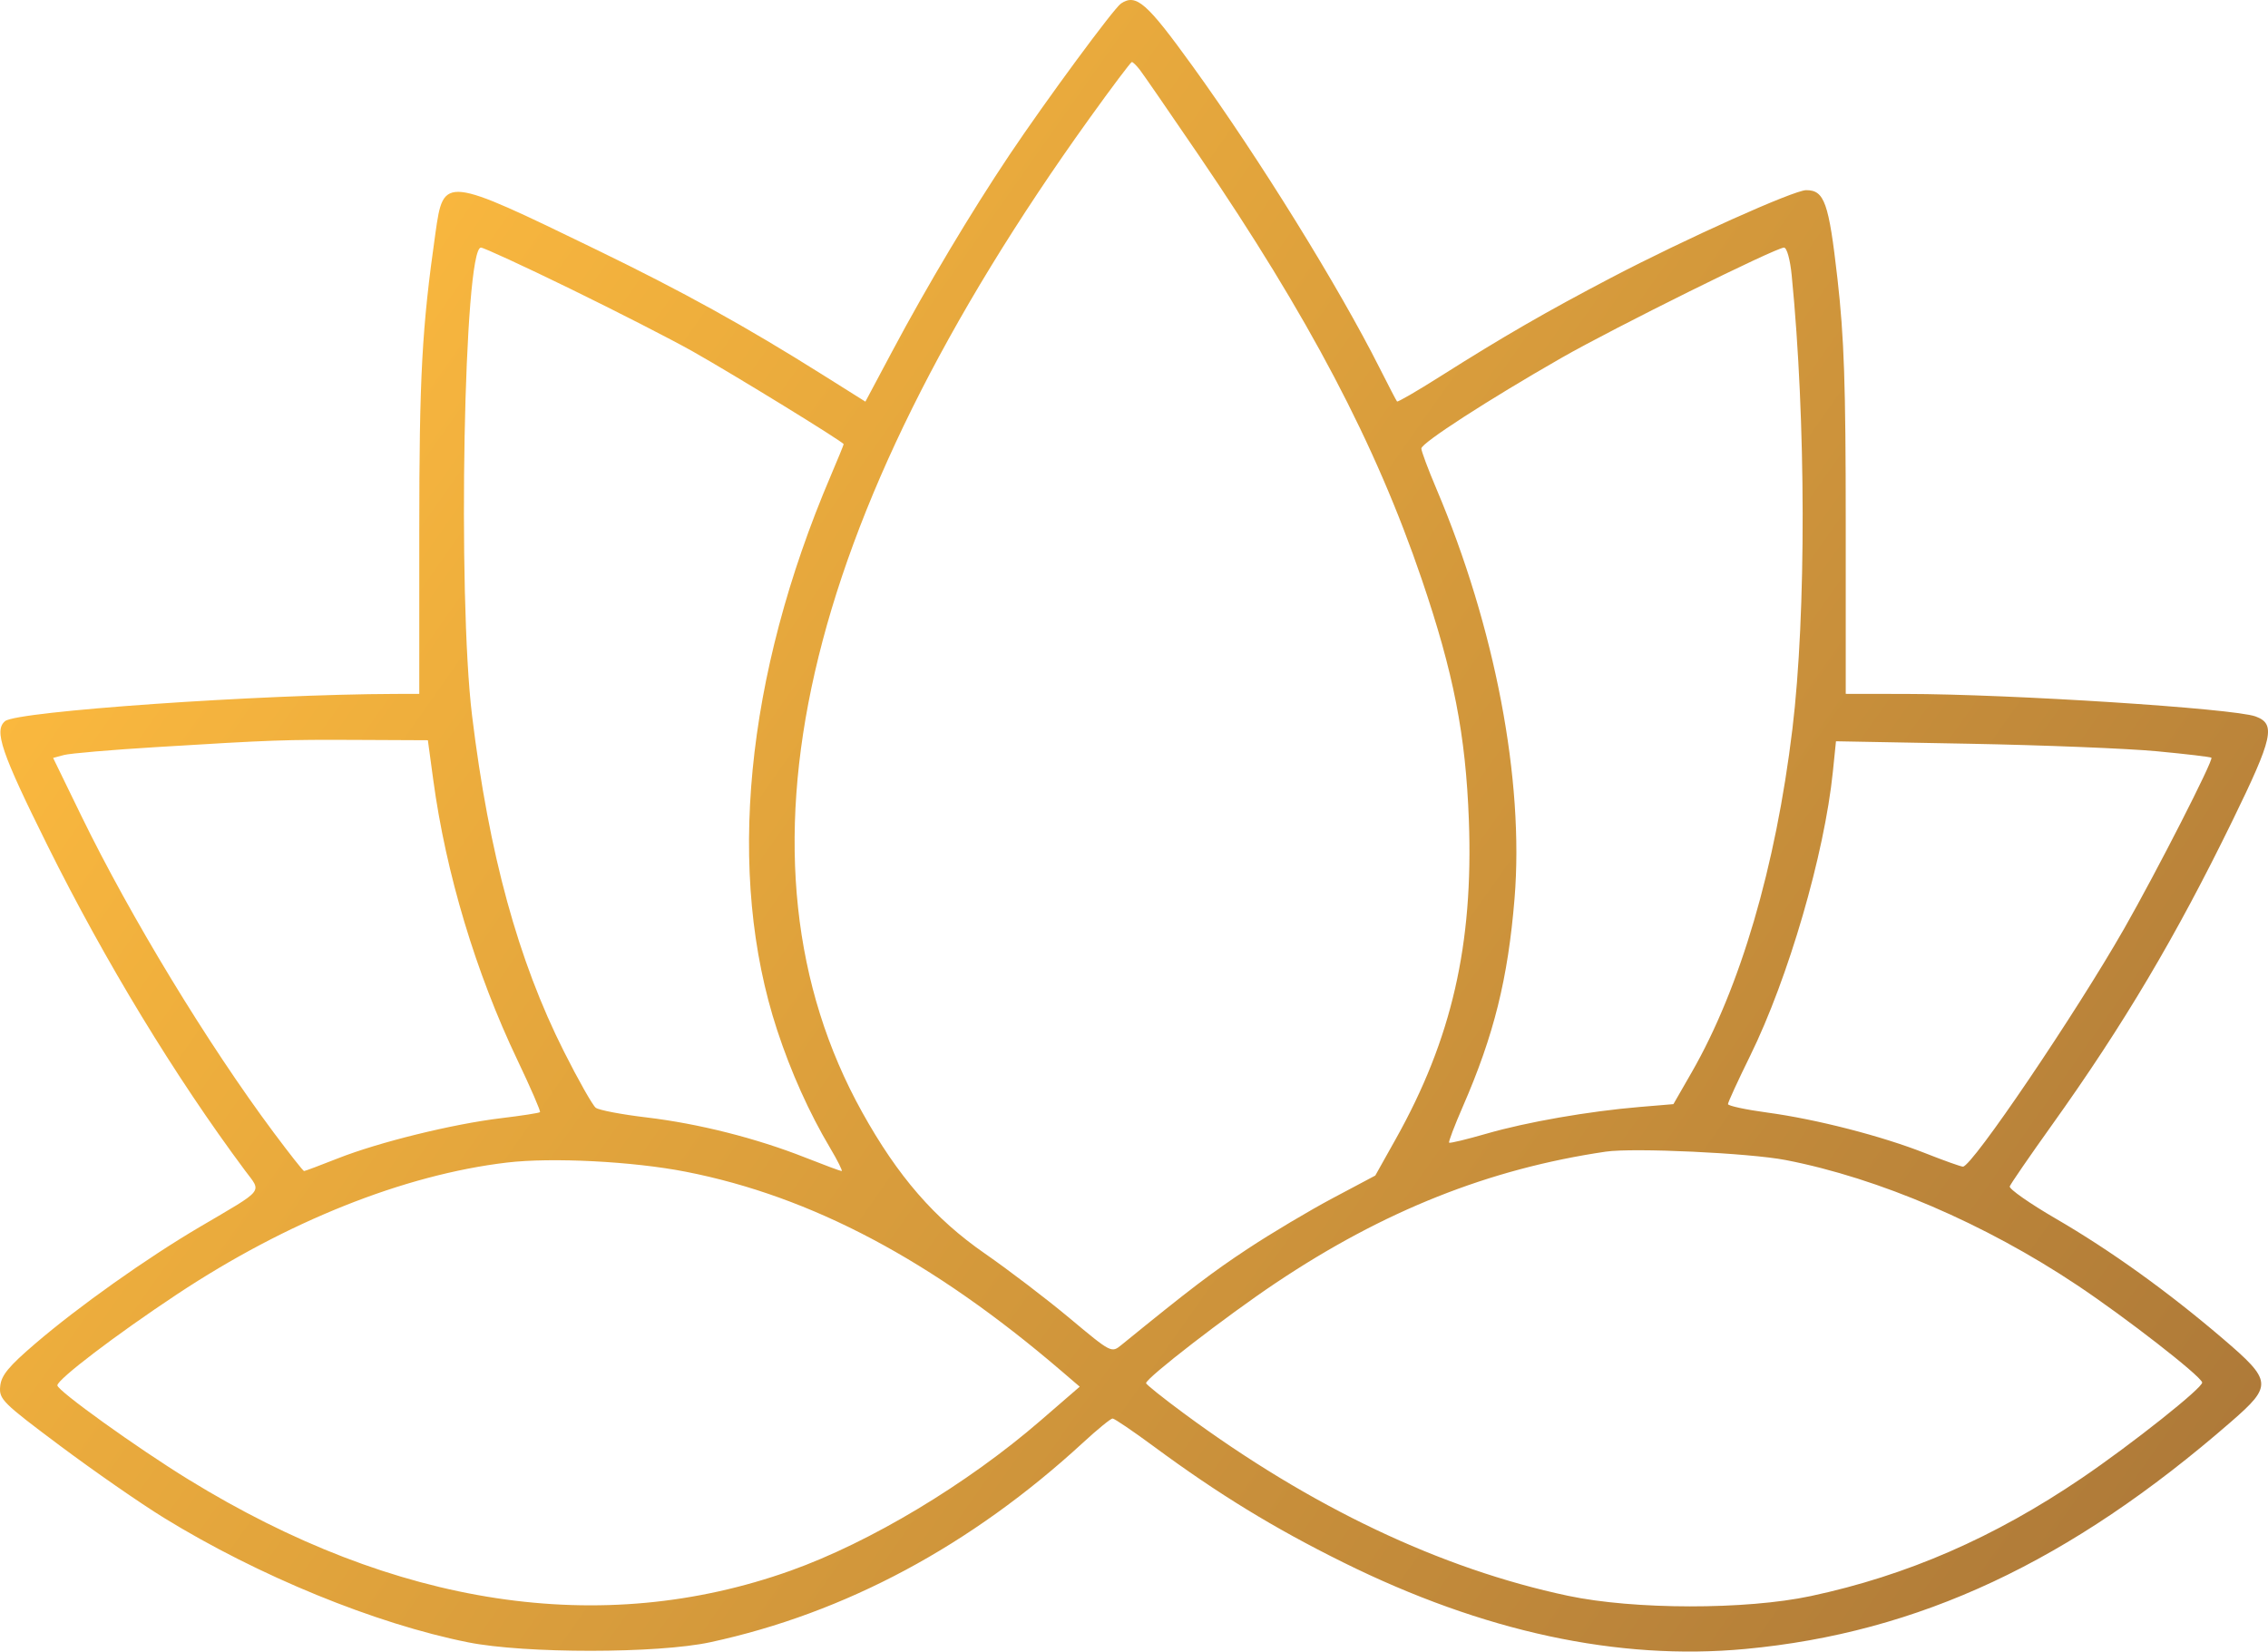 <svg width="195" height="142" viewBox="0 0 195 142" fill="none" xmlns="http://www.w3.org/2000/svg">
<path fill-rule="evenodd" clip-rule="evenodd" d="M96.38 0.303C95.77 0.709 89.904 8.672 86.798 13.309C83.476 18.268 79.717 24.565 76.708 30.212L74.406 34.533L70.701 32.205C64.076 28.041 58.726 25.082 51.331 21.492C38.164 15.099 38.143 15.097 37.441 20.022C36.275 28.209 36.049 32.372 36.049 45.696V59.657L33.947 59.663C22.366 59.697 1.463 61.155 0.44 62C-0.537 62.805 0.105 64.686 4.092 72.711C9.037 82.663 15.048 92.555 21.061 100.634C22.509 102.578 22.85 102.152 17.162 105.5C12.596 108.187 6.771 112.319 3.035 115.52C0.736 117.489 0.109 118.251 0.017 119.188C-0.093 120.304 0.198 120.594 5.175 124.315C8.076 126.484 12.083 129.264 14.079 130.492C22.221 135.501 32.269 139.614 40.251 141.207C45.141 142.183 56.529 142.177 61.074 141.197C72.667 138.696 83.493 132.897 93.128 124.028C94.362 122.891 95.501 121.962 95.659 121.962C95.817 121.962 97.427 123.055 99.238 124.391C104.756 128.463 109.518 131.377 115.494 134.337C127.54 140.304 139.117 142.797 150.052 141.778C164.959 140.39 177.981 134.298 191.839 122.23C195.406 119.123 195.366 118.728 191.118 115.096C186.385 111.049 181.465 107.514 176.756 104.778C174.502 103.468 172.72 102.22 172.796 102.004C172.872 101.788 174.502 99.417 176.418 96.736C182.594 88.094 187.095 80.505 191.959 70.532C195.438 63.399 195.693 62.245 193.929 61.599C192.051 60.91 172.883 59.677 163.852 59.664L158.694 59.657V44.936C158.694 33.059 158.556 29.003 157.981 23.946C157.237 17.406 156.862 16.347 155.291 16.35C154.233 16.351 144.873 20.555 138.533 23.875C132.933 26.808 129.253 28.933 123.842 32.356C121.855 33.614 120.178 34.587 120.116 34.519C120.054 34.45 119.382 33.16 118.623 31.653C115.091 24.637 108.282 13.644 102.554 5.711C98.587 0.216 97.689 -0.57 96.38 0.303ZM97.996 5.996C98.28 6.362 100.551 9.652 103.041 13.309C112.547 27.265 118.272 38.149 122.24 49.808C124.982 57.864 126.017 63.157 126.291 70.51C126.687 81.198 124.82 89.343 120.003 97.936L118.245 101.074L114.59 103.015C112.58 104.083 109.301 106.035 107.305 107.353C104.197 109.405 102.404 110.77 96.422 115.636C95.559 116.338 95.553 116.335 91.975 113.346C90.005 111.699 86.72 109.193 84.677 107.777C80.348 104.778 77.196 101.148 74.132 95.634C62.112 74.009 68.787 44.821 93.673 10.175C95.587 7.51 97.226 5.331 97.315 5.331C97.405 5.331 97.711 5.63 97.996 5.996ZM49.039 24.833C53.032 26.782 57.76 29.2 59.546 30.207C63.087 32.202 72.537 38.009 72.537 38.19C72.537 38.252 72.037 39.475 71.426 40.907C64.061 58.17 62.418 75.17 66.818 88.567C68.009 92.191 69.574 95.675 71.367 98.692C72.019 99.789 72.467 100.687 72.363 100.687C72.259 100.687 70.841 100.16 69.211 99.516C65.011 97.858 60.053 96.606 55.572 96.074C53.45 95.822 51.493 95.449 51.224 95.246C50.956 95.043 49.723 92.865 48.486 90.408C44.54 82.569 42.043 73.444 40.591 61.557C39.323 51.178 39.888 21.284 41.351 21.288C41.587 21.289 45.046 22.884 49.039 24.833ZM154.047 23.661C155.282 36.146 155.307 52.781 154.107 62.697C152.673 74.545 149.627 84.924 145.445 92.207L143.879 94.933L140.971 95.177C136.589 95.544 131.269 96.472 127.808 97.473C126.106 97.965 124.658 98.313 124.592 98.247C124.525 98.181 125.058 96.78 125.776 95.133C128.443 89.017 129.655 84.141 130.219 77.256C131.053 67.081 128.541 53.911 123.498 42.022C122.787 40.346 122.206 38.788 122.206 38.56C122.206 38.092 127.938 34.385 134.241 30.777C138.752 28.196 152.685 21.29 153.388 21.288C153.629 21.287 153.914 22.311 154.047 23.661ZM37.252 67.065C38.343 75.109 40.906 83.634 44.493 91.155C45.63 93.54 46.501 95.55 46.428 95.622C46.355 95.695 44.849 95.928 43.082 96.141C38.926 96.641 32.587 98.201 29.066 99.59C27.537 100.194 26.222 100.687 26.143 100.687C26.065 100.687 24.886 99.191 23.523 97.363C17.854 89.759 11.21 78.817 6.971 70.105L4.568 65.166L5.5 64.915C6.012 64.776 9.571 64.471 13.408 64.237C23.541 63.618 24.379 63.588 30.878 63.618L36.788 63.646L37.252 67.065ZM185.43 64.591C187.947 64.829 190.064 65.079 190.134 65.149C190.329 65.343 185.458 74.886 182.662 79.792C178.485 87.118 169.555 100.307 168.771 100.307C168.598 100.307 167.146 99.789 165.543 99.156C161.784 97.672 156.187 96.232 151.934 95.656C150.083 95.406 148.569 95.078 148.569 94.928C148.569 94.779 149.427 92.911 150.476 90.778C153.765 84.091 156.863 73.448 157.588 66.35L157.855 63.734L169.354 63.947C175.679 64.065 182.913 64.355 185.43 64.591ZM153.536 99.741C161.557 101.299 170.648 105.201 178.586 110.495C182.764 113.28 189.147 118.244 189.34 118.857C189.466 119.259 183.296 124.163 178.981 127.09C171.445 132.204 163.961 135.462 155.694 137.228C150.114 138.42 140.494 138.409 134.814 137.205C123.865 134.885 112.703 129.582 101.776 121.512C99.989 120.192 98.532 119.027 98.537 118.922C98.558 118.468 105.437 113.154 109.677 110.316C118.955 104.105 128.018 100.497 138.062 99.018C140.436 98.669 150.414 99.135 153.536 99.741ZM58.973 100.747C69.783 102.867 80.142 108.358 91.215 117.839L92.833 119.226L89.467 122.139C83.153 127.604 74.812 132.611 67.952 135.054C51.704 140.839 34.016 138.157 16.212 127.21C11.779 124.485 4.917 119.558 4.932 119.112C4.948 118.584 9.986 114.75 15.226 111.278C24.658 105.028 34.703 101.016 43.567 99.958C47.44 99.496 54.415 99.853 58.973 100.747Z" fill="url(#paint0_linear_2001_48)" fill-opacity="0.8"/>
<defs>
<linearGradient id="paint0_linear_2001_48" x1="29.802" y1="11.799" x2="194.238" y2="127.599" gradientUnits="userSpaceOnUse">
<stop stop-color="#FBA80E"/>
<stop offset="1" stop-color="#985707"/>
</linearGradient>
</defs>
</svg>

